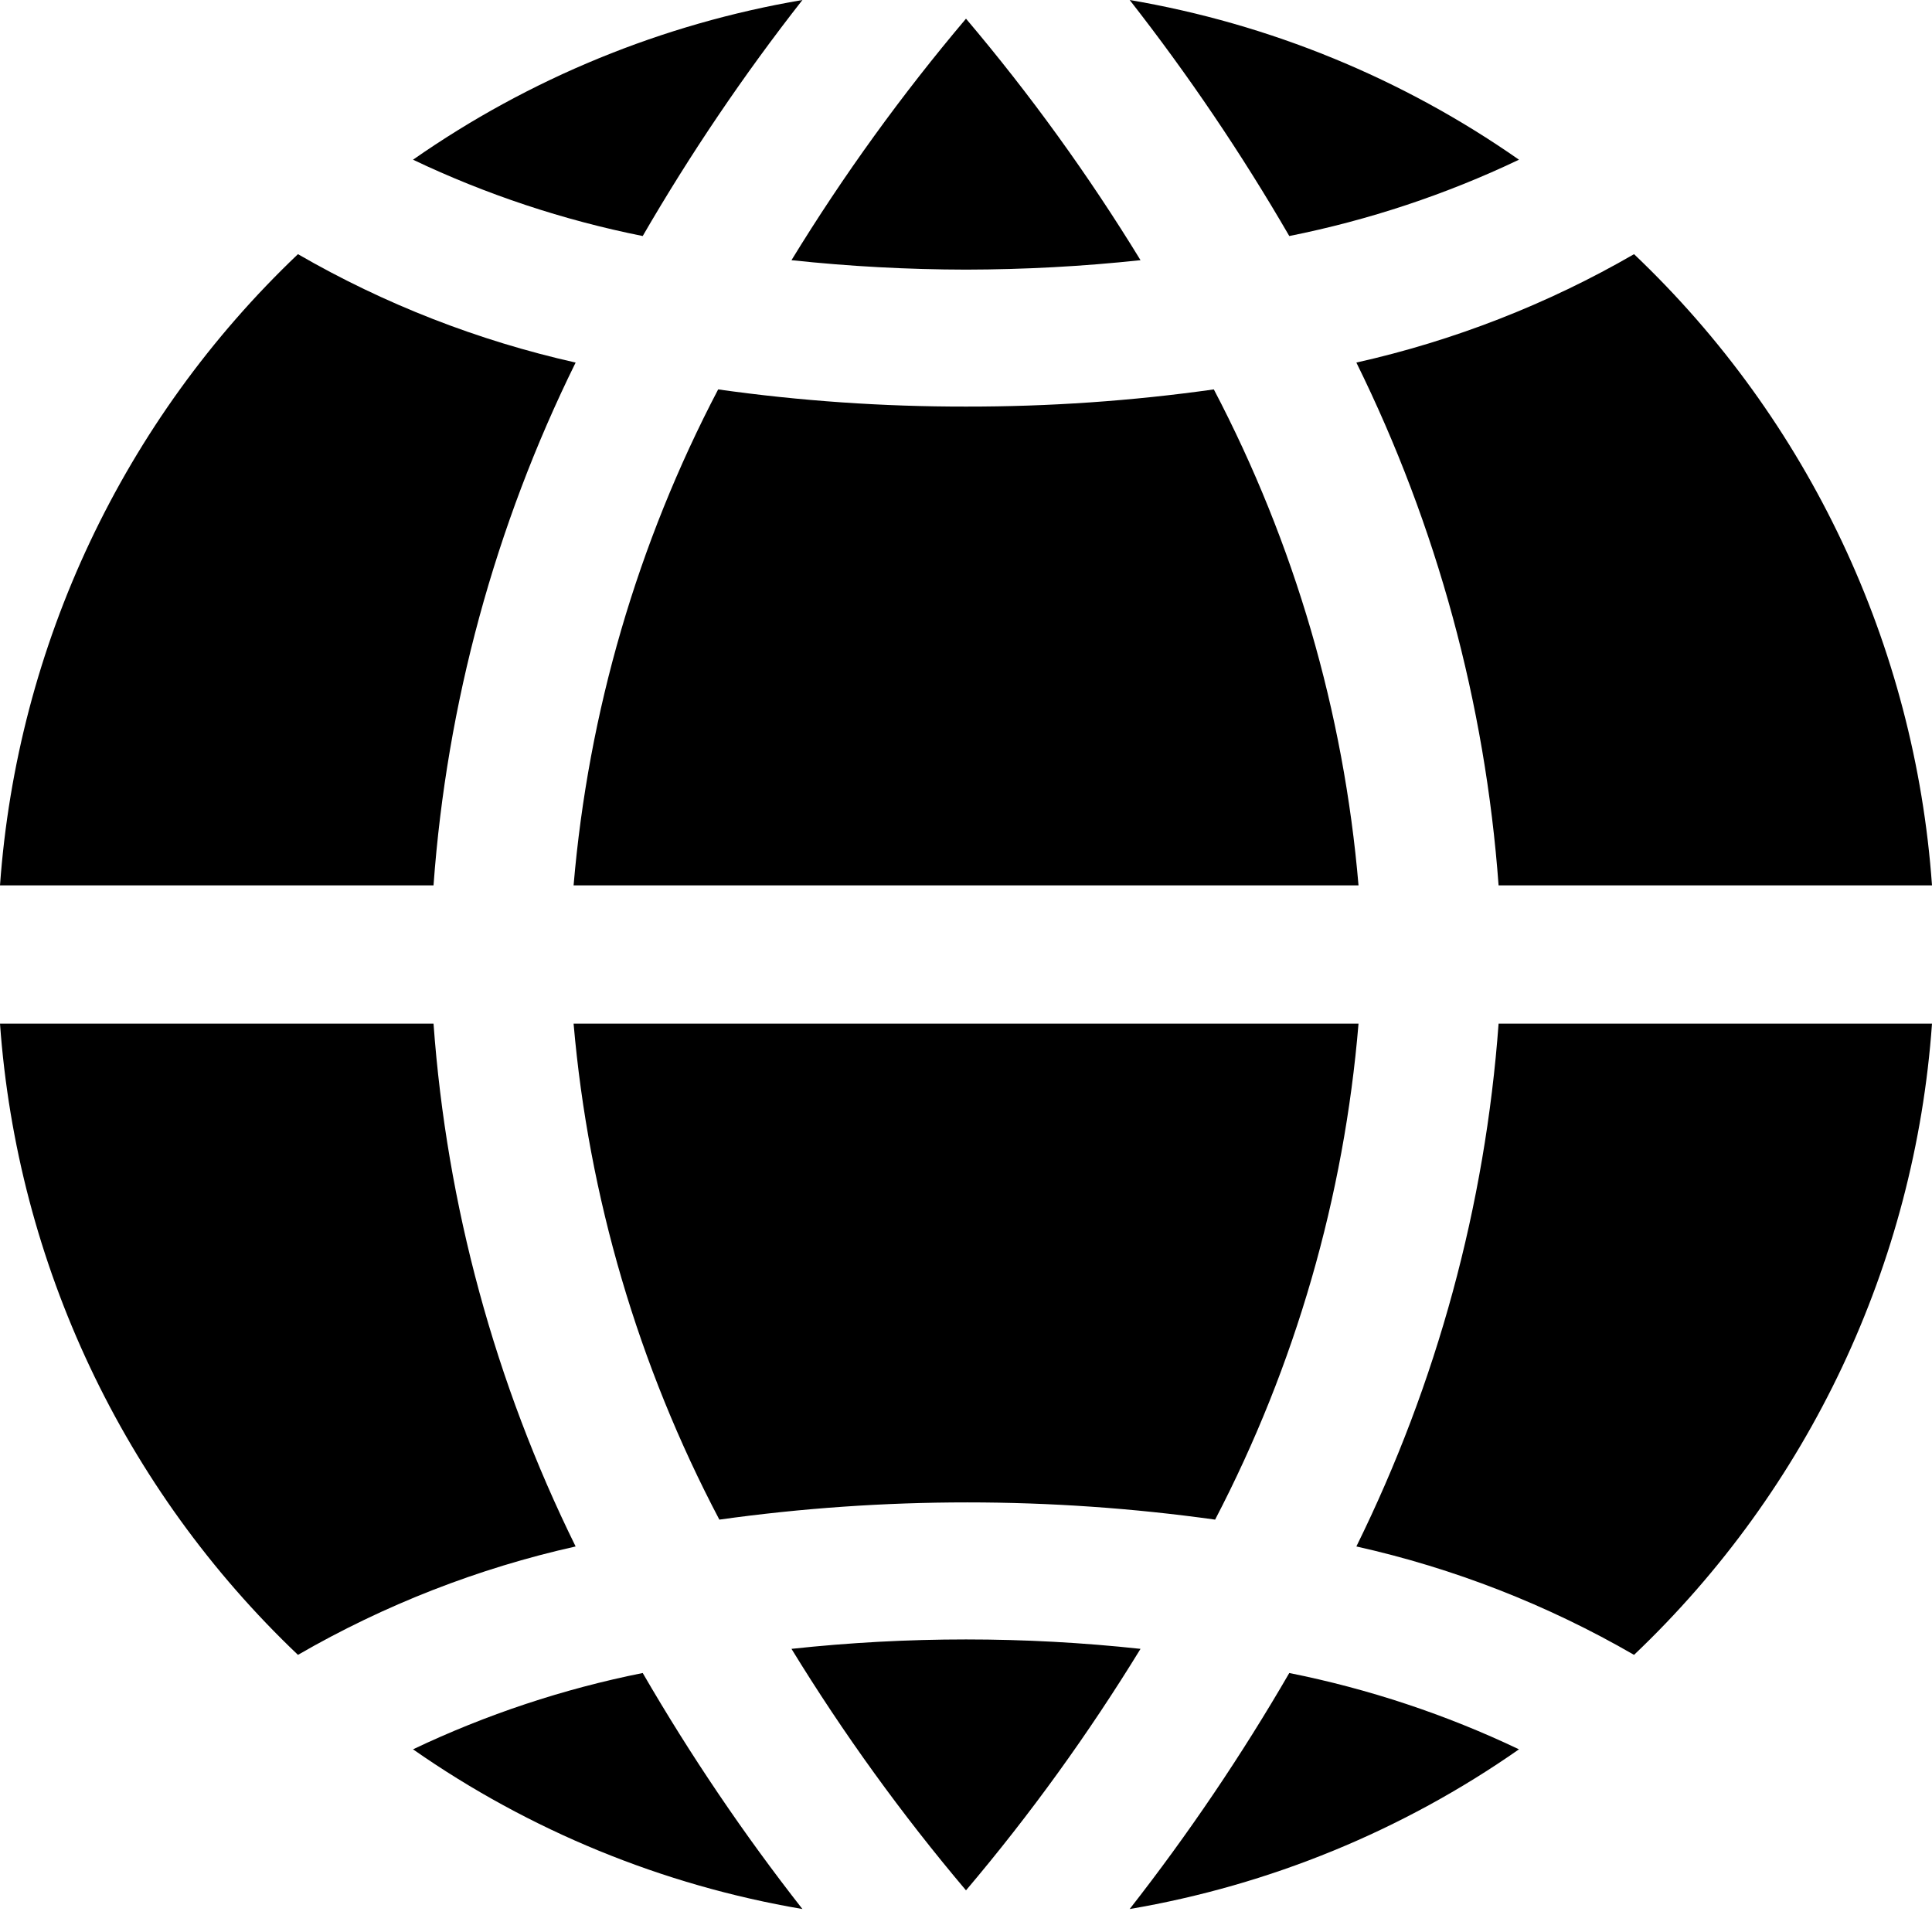 <svg width="18" height="18" viewBox="0 0 18 18" fill="currentColor" xmlns="http://www.w3.org/2000/svg">
  <path fill-rule="evenodd" clip-rule="evenodd" d="M10.626 15.362C9.545 15.245 8.456 15.245 7.374 15.362C7.858 16.152 8.402 16.905 9 17.612C9.599 16.905 10.142 16.152 10.626 15.362ZM10.525 17.786C11.829 17.564 13.068 17.056 14.152 16.298C13.472 15.974 12.752 15.735 12.012 15.587C11.568 16.353 11.071 17.088 10.525 17.786ZM3.848 16.298C4.933 17.056 6.171 17.564 7.476 17.786C6.929 17.088 6.432 16.353 5.988 15.587C5.248 15.735 4.529 15.974 3.848 16.298ZM15.224 2.368C14.418 2.834 13.546 3.174 12.637 3.378C13.388 4.901 13.838 6.555 13.962 8.249H18C17.841 6.011 16.851 3.914 15.224 2.368ZM12.637 14.408C13.546 14.611 14.418 14.952 15.224 15.418C16.851 13.872 17.841 11.775 18 9.537H13.962C13.838 11.231 13.388 12.885 12.637 14.408ZM11.309 3.628C10.544 3.736 9.773 3.789 9 3.788C8.228 3.789 7.456 3.736 6.691 3.628C5.939 5.063 5.481 6.634 5.344 8.249H12.657C12.52 6.634 12.061 5.063 11.309 3.628ZM10.525 0C11.071 0.698 11.568 1.433 12.012 2.199C12.752 2.051 13.472 1.812 14.152 1.488C13.068 0.73 11.829 0.222 10.525 0ZM5.344 9.537C5.484 11.152 5.946 12.723 6.702 14.158C8.234 13.944 9.789 13.944 11.321 14.158C12.069 12.722 12.523 11.151 12.657 9.537H5.344ZM5.988 2.199C6.432 1.433 6.929 0.698 7.476 0C6.171 0.222 4.933 0.73 3.848 1.488C4.529 1.812 5.248 2.051 5.988 2.199ZM10.626 2.424C10.142 1.633 9.599 0.881 9 0.174C8.402 0.881 7.858 1.633 7.374 2.424C7.915 2.482 8.457 2.511 9 2.512C9.543 2.511 10.086 2.482 10.626 2.424ZM0 8.249H4.039C4.162 6.555 4.612 4.901 5.363 3.378C4.455 3.174 3.582 2.834 2.776 2.368C1.15 3.914 0.16 6.011 0 8.249ZM0 9.537H4.039C4.162 11.231 4.612 12.885 5.363 14.408C4.455 14.611 3.582 14.952 2.776 15.418C1.15 13.872 0.16 11.775 0 9.537Z" />
</svg>
